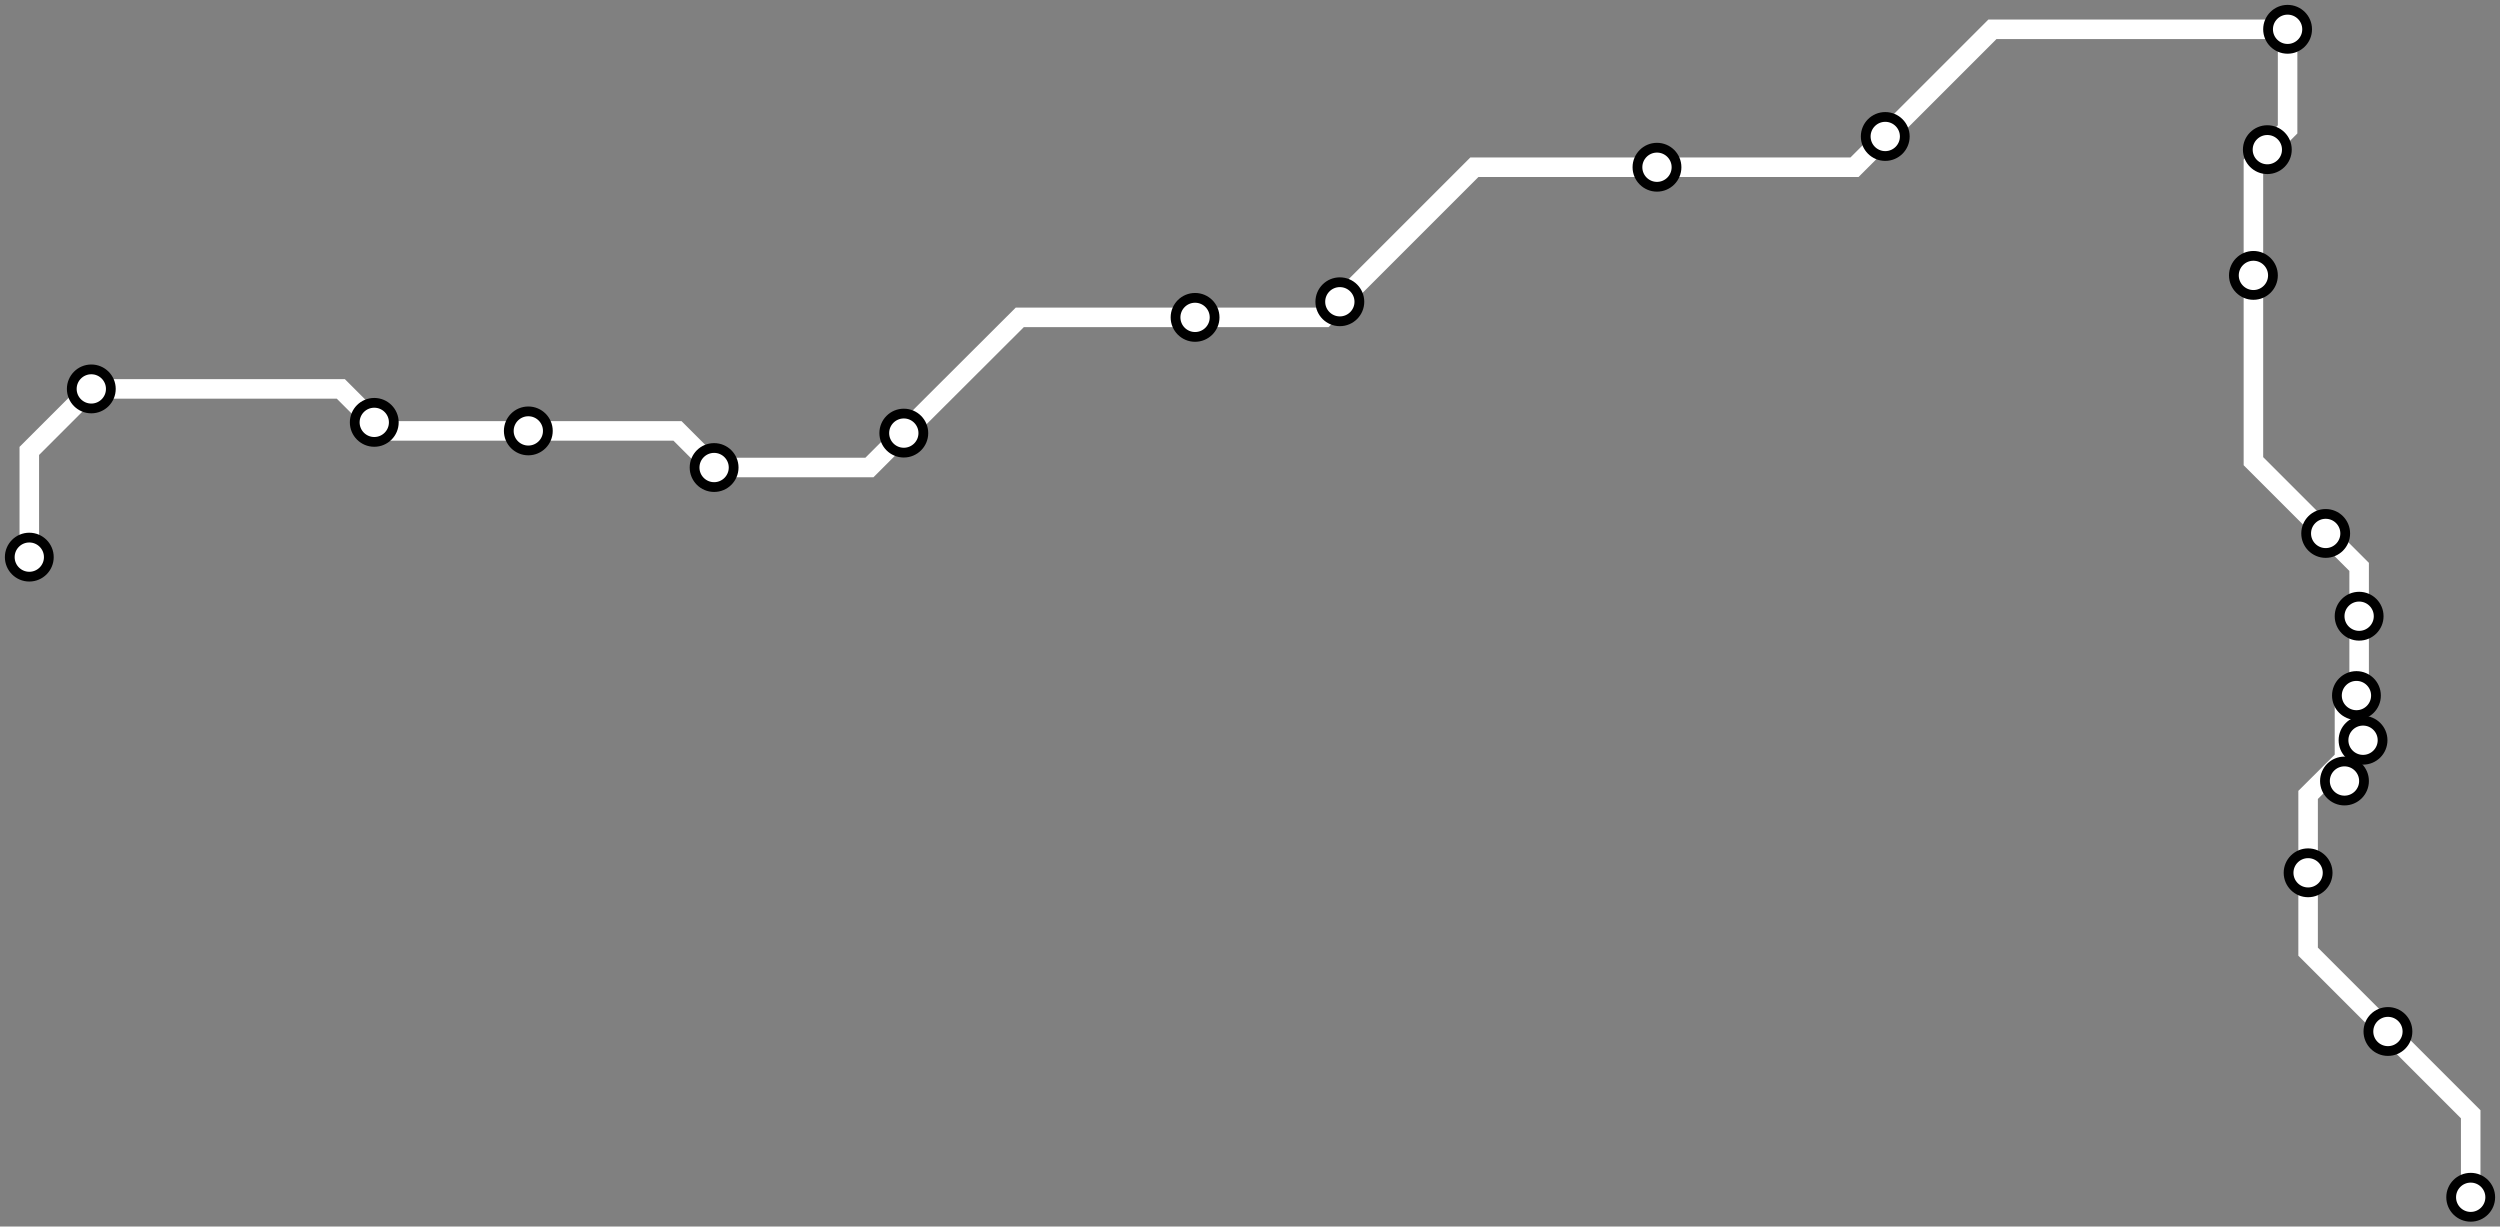<svg width="1024.0" height="502.4" xmlns="http://www.w3.org/2000/svg">
<rect width="100%" height="100%" fill="#808080" stroke="none"/>
<path d="M12.0 228.188 L12.0 184.7 L37.4 159.3 L139.6 159.3 L153.3 173.0 L156.8 176.5 L216.4 176.5 L277.5 176.5 L292.5 191.5 L356.1 191.5 L370.2 177.4 L417.7 130.0 L489.5 130.0 L542.5 130.0 L548.8 123.6 L603.9 68.5 L678.7 68.5 L759.6 68.5 L772.2 55.9 L816.1 12.0 L937.0 12.0 L937.0 53.0 L928.7 61.3 L923.0 67.0 L923.0 112.8 L923.0 188.9 L952.6 218.5 L966.3 232.2 L966.3 252.4 L966.3 283.8 L965.2 284.9 L960.3 289.8 L960.3 319.9 L960.3 310.7 L967.9 303.2 L945.4 325.6 L945.4 357.5 L945.4 389.8 L978.1 422.5 L1012.0 456.4 L1012.0 490.4 " />
<circle cx="12.0" cy="228.2" r="8" />
<circle cx="37.4" cy="159.3" r="8" />
<circle cx="153.3" cy="173.0" r="8" />
<circle cx="216.4" cy="176.5" r="8" />
<circle cx="292.5" cy="191.5" r="8" />
<circle cx="370.2" cy="177.4" r="8" />
<circle cx="489.5" cy="130.0" r="8" />
<circle cx="548.8" cy="123.6" r="8" />
<circle cx="678.7" cy="68.5" r="8" />
<circle cx="772.2" cy="55.9" r="8" />
<circle cx="937.0" cy="12.0" r="8" />
<circle cx="928.7" cy="61.3" r="8" />
<circle cx="923.0" cy="112.8" r="8" />
<circle cx="952.6" cy="218.5" r="8" />
<circle cx="966.3" cy="252.4" r="8" />
<circle cx="965.2" cy="284.9" r="8" />
<circle cx="960.3" cy="319.9" r="8" />
<circle cx="967.9" cy="303.2" r="8" />
<circle cx="945.4" cy="357.5" r="8" />
<circle cx="978.1" cy="422.5" r="8" />
<circle cx="1012.0" cy="490.4" r="8" />
<style>
circle {
fill: white;
stroke: black;
stroke-width: 4;
}
path {
fill: none;
stroke: #FFFFFF;
stroke-width: 8;
}</style>
</svg>